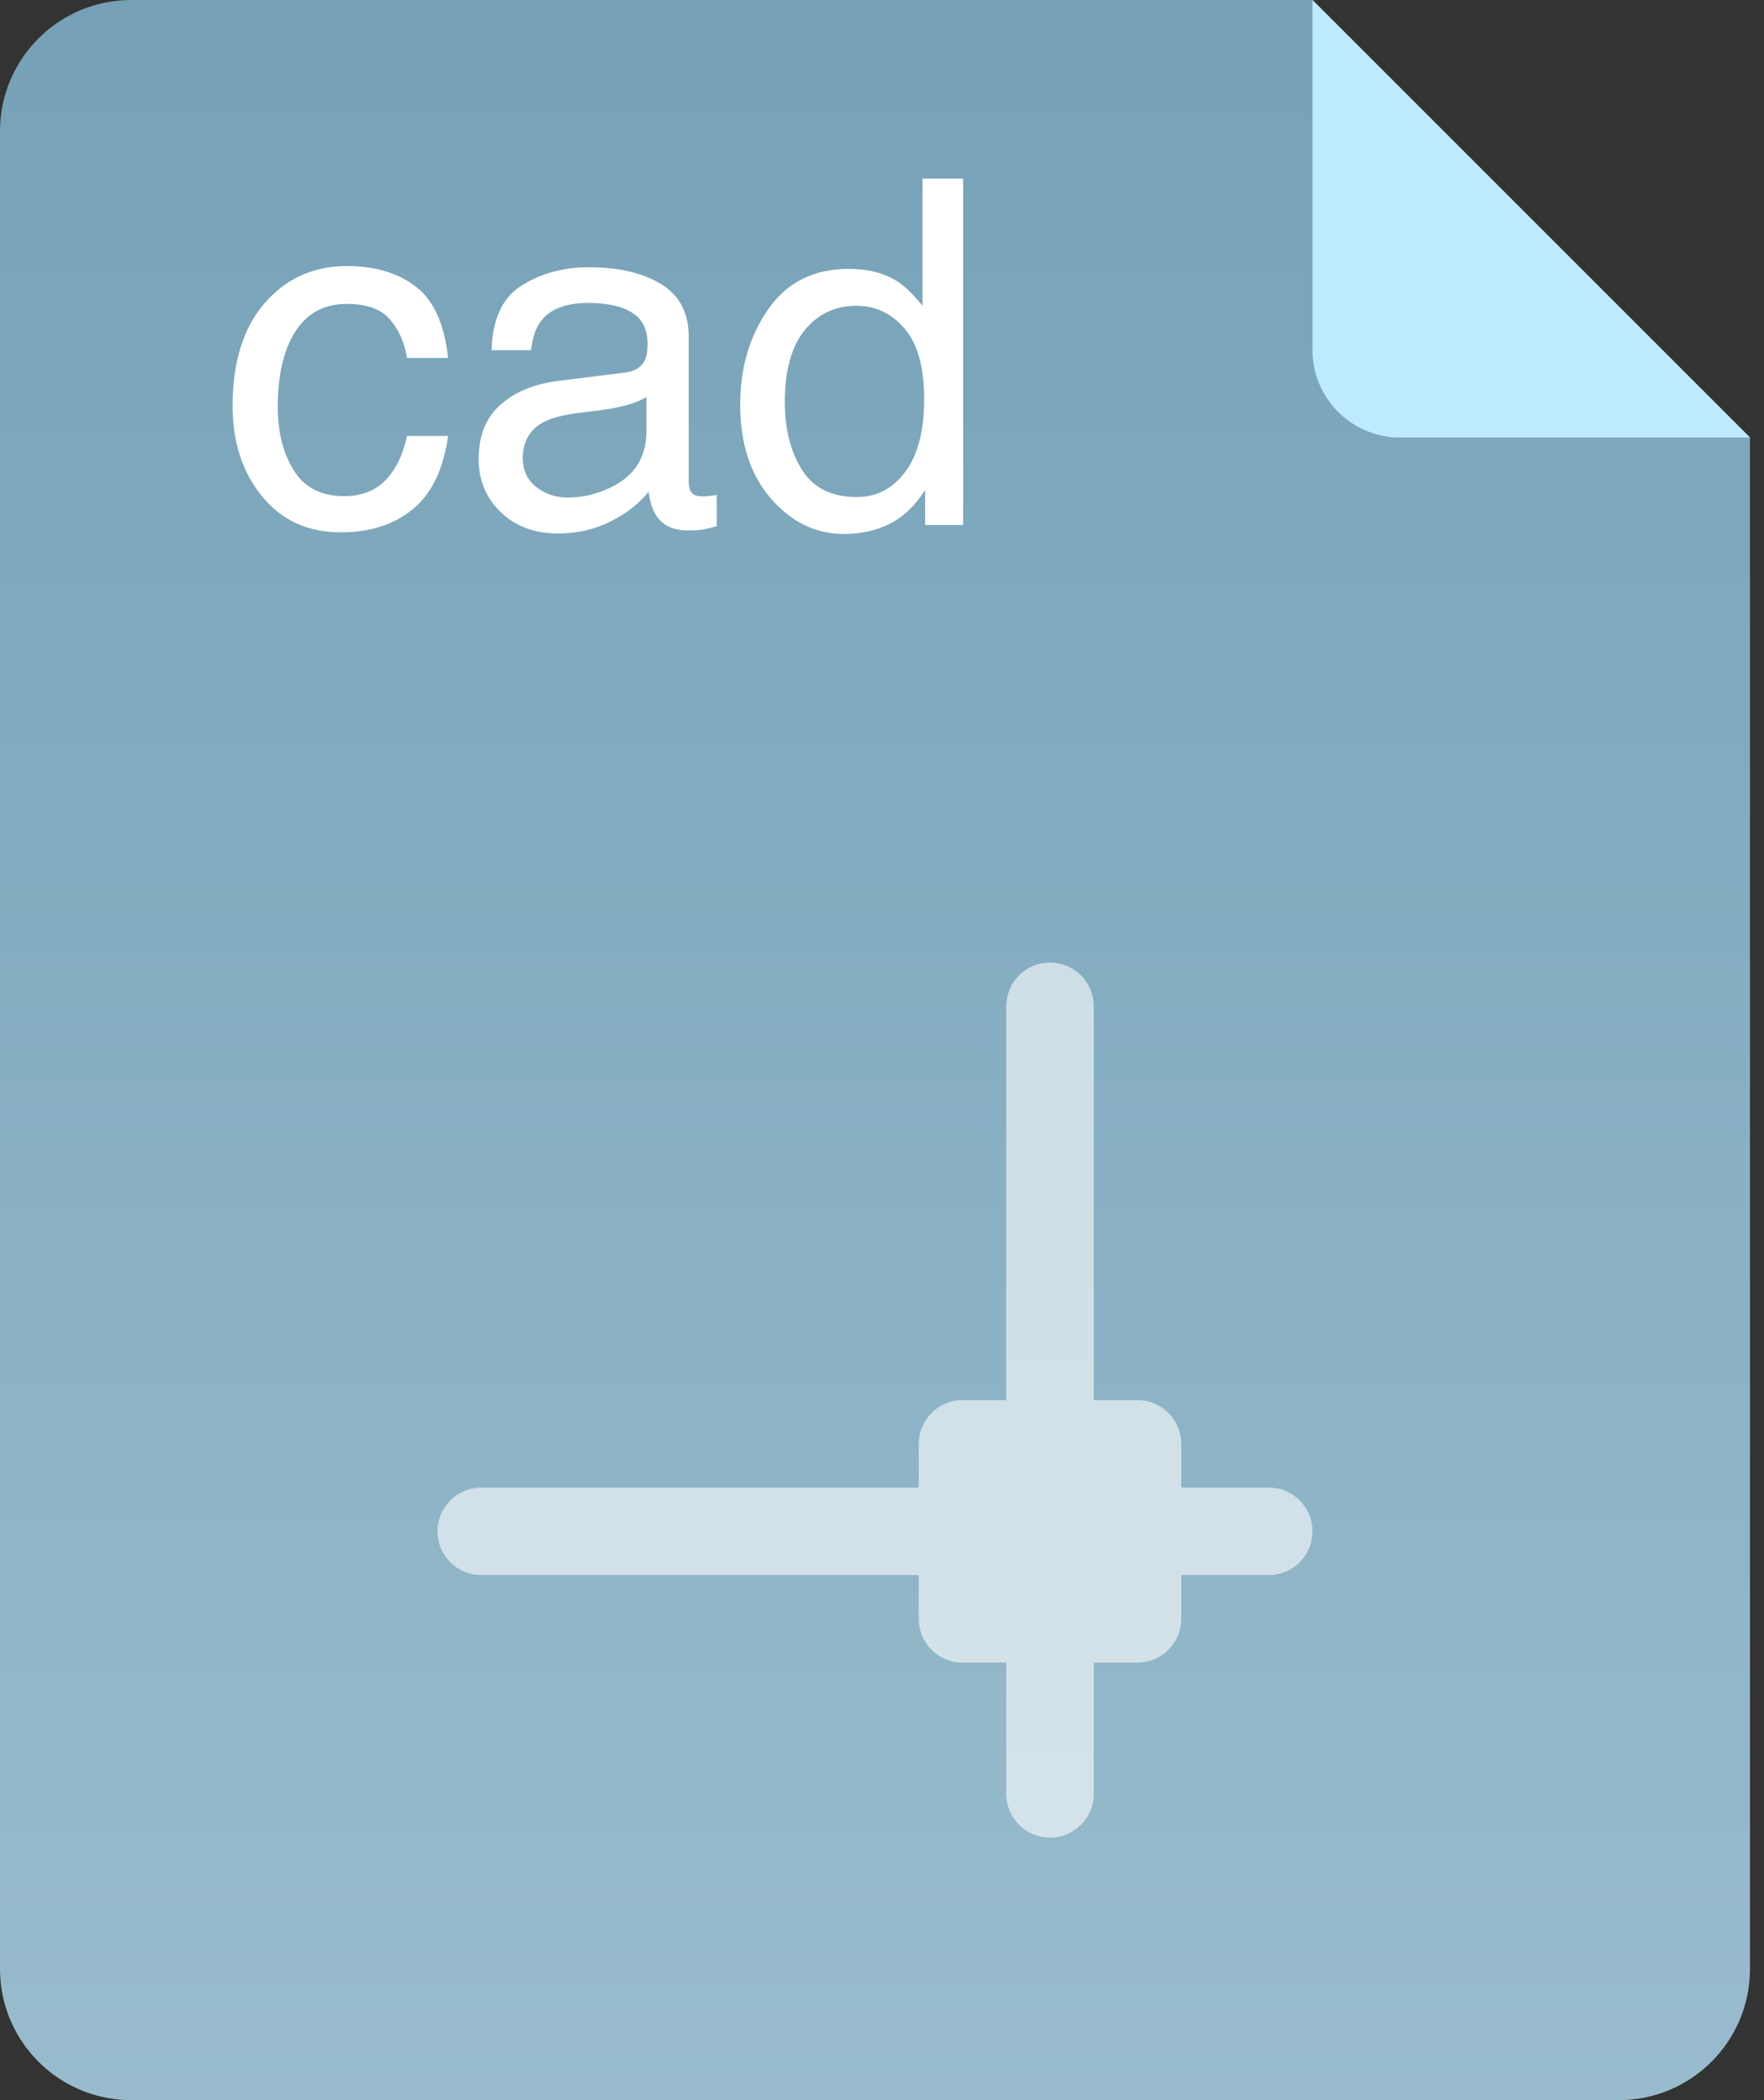 <svg xmlns="http://www.w3.org/2000/svg" width="84" height="100" viewBox="0 0 84 100">
  <rect x="0" y="0" width="84" height="100" fill="#333333" stroke="none"/>
  <defs>
    <linearGradient id="cad-a" x1="50%" x2="50%" y1="100%" y2="0%">
      <stop offset="0%" stop-color="#98BCCD"/>
      <stop offset="100%" stop-color="#76A1B7"/>
    </linearGradient>
  </defs>
  <g fill="none" fill-rule="evenodd">
    <path fill="url(#cad-a)" d="M83.333,20.833 L83.333,93.75 C83.333,97.202 80.535,100 77.083,100 L6.25,100 C2.798,100 0,97.202 0,93.75 L0,6.25 C0,2.798 2.798,0 6.25,0 L62.5,0 L83.333,20.833 Z"/>
    <path fill="#FFF" d="M50,45.833 C51.151,45.833 52.083,46.766 52.083,47.917 L52.083,66.666 L54.167,66.667 C55.317,66.667 56.25,67.599 56.25,68.75 L56.249,70.833 L60.417,70.833 C61.567,70.833 62.5,71.766 62.5,72.917 C62.5,74.067 61.567,75 60.417,75 L56.249,75 L56.25,77.083 C56.25,78.234 55.317,79.167 54.167,79.167 L52.083,79.166 L52.083,85.417 C52.083,86.567 51.151,87.5 50,87.5 C48.849,87.5 47.917,86.567 47.917,85.417 L47.916,79.166 L45.833,79.167 C44.683,79.167 43.75,78.234 43.75,77.083 L43.749,75 L22.917,75 C21.766,75 20.833,74.067 20.833,72.917 C20.833,71.766 21.766,70.833 22.917,70.833 L43.749,70.833 L43.75,68.75 C43.75,67.599 44.683,66.667 45.833,66.667 L47.916,66.666 L47.917,47.917 C47.917,46.766 48.849,45.833 50,45.833 Z" opacity=".6"/>
    <path fill="#BEEAFF" d="M83.333,20.833 L66.667,20.833 C64.365,20.833 62.5,18.968 62.5,16.667 L62.5,0 L83.333,20.833 Z"/>
    <path fill="#FFF" fill-rule="nonzero" d="M16.515,12.669 C17.865,12.669 18.964,12.997 19.81,13.654 C20.657,14.31 21.166,15.44 21.338,17.044 L19.38,17.044 C19.26,16.306 18.988,15.692 18.563,15.203 C18.138,14.715 17.455,14.47 16.515,14.47 C15.232,14.47 14.314,15.097 13.762,16.35 C13.404,17.163 13.225,18.167 13.225,19.36 C13.225,20.561 13.479,21.572 13.986,22.393 C14.493,23.213 15.292,23.624 16.381,23.624 C17.216,23.624 17.878,23.368 18.367,22.857 C18.856,22.346 19.193,21.647 19.38,20.759 L21.338,20.759 C21.114,22.348 20.555,23.51 19.659,24.245 C18.764,24.979 17.619,25.347 16.224,25.347 C14.658,25.347 13.408,24.774 12.476,23.629 C11.543,22.484 11.077,21.054 11.077,19.338 C11.077,17.234 11.588,15.597 12.61,14.426 C13.632,13.254 14.934,12.669 16.515,12.669 Z M24.896,21.811 C24.896,22.393 25.109,22.852 25.534,23.187 C25.959,23.523 26.463,23.691 27.045,23.691 C27.753,23.691 28.44,23.527 29.104,23.198 C30.223,22.654 30.782,21.762 30.782,20.524 L30.782,18.902 C30.536,19.058 30.219,19.189 29.831,19.293 C29.443,19.398 29.063,19.472 28.69,19.517 L27.47,19.674 C26.739,19.771 26.191,19.924 25.825,20.132 C25.206,20.483 24.896,21.043 24.896,21.811 Z M29.775,17.738 C30.237,17.678 30.547,17.484 30.704,17.156 C30.793,16.977 30.838,16.72 30.838,16.384 C30.838,15.698 30.594,15.2 30.105,14.89 C29.616,14.58 28.917,14.426 28.007,14.426 C26.955,14.426 26.209,14.709 25.769,15.276 C25.523,15.589 25.362,16.056 25.288,16.675 L23.408,16.675 C23.445,15.198 23.925,14.17 24.846,13.592 C25.767,13.014 26.836,12.725 28.052,12.725 C29.462,12.725 30.607,12.993 31.487,13.53 C32.36,14.068 32.796,14.903 32.796,16.037 L32.796,22.941 C32.796,23.15 32.839,23.318 32.925,23.445 C33.011,23.571 33.192,23.635 33.468,23.635 C33.557,23.635 33.658,23.629 33.77,23.618 C33.882,23.607 34.001,23.59 34.128,23.568 L34.128,25.056 C33.814,25.145 33.576,25.201 33.412,25.224 C33.248,25.246 33.024,25.257 32.74,25.257 C32.047,25.257 31.543,25.011 31.23,24.519 C31.066,24.258 30.95,23.888 30.883,23.411 C30.472,23.948 29.883,24.414 29.115,24.81 C28.346,25.205 27.5,25.403 26.575,25.403 C25.463,25.403 24.555,25.065 23.85,24.39 C23.145,23.715 22.793,22.87 22.793,21.856 C22.793,20.744 23.139,19.883 23.833,19.271 C24.527,18.659 25.437,18.282 26.564,18.141 L29.775,17.738 Z M37.373,19.148 C37.373,20.431 37.645,21.505 38.19,22.37 C38.734,23.236 39.607,23.668 40.808,23.668 C41.741,23.668 42.507,23.267 43.108,22.466 C43.708,21.664 44.008,20.513 44.008,19.013 C44.008,17.499 43.699,16.378 43.08,15.651 C42.46,14.924 41.696,14.56 40.786,14.56 C39.771,14.56 38.949,14.948 38.318,15.724 C37.688,16.5 37.373,17.641 37.373,19.148 Z M40.405,12.803 C41.323,12.803 42.091,12.997 42.71,13.385 C43.068,13.609 43.475,14 43.93,14.56 L43.93,8.506 L45.866,8.506 L45.866,25 L44.053,25 L44.053,23.333 C43.583,24.071 43.027,24.605 42.386,24.933 C41.744,25.261 41.01,25.425 40.181,25.425 C38.846,25.425 37.69,24.864 36.713,23.741 C35.735,22.618 35.247,21.125 35.247,19.26 C35.247,17.514 35.693,16.002 36.584,14.722 C37.475,13.443 38.749,12.803 40.405,12.803 Z"/>
  </g>
</svg>
